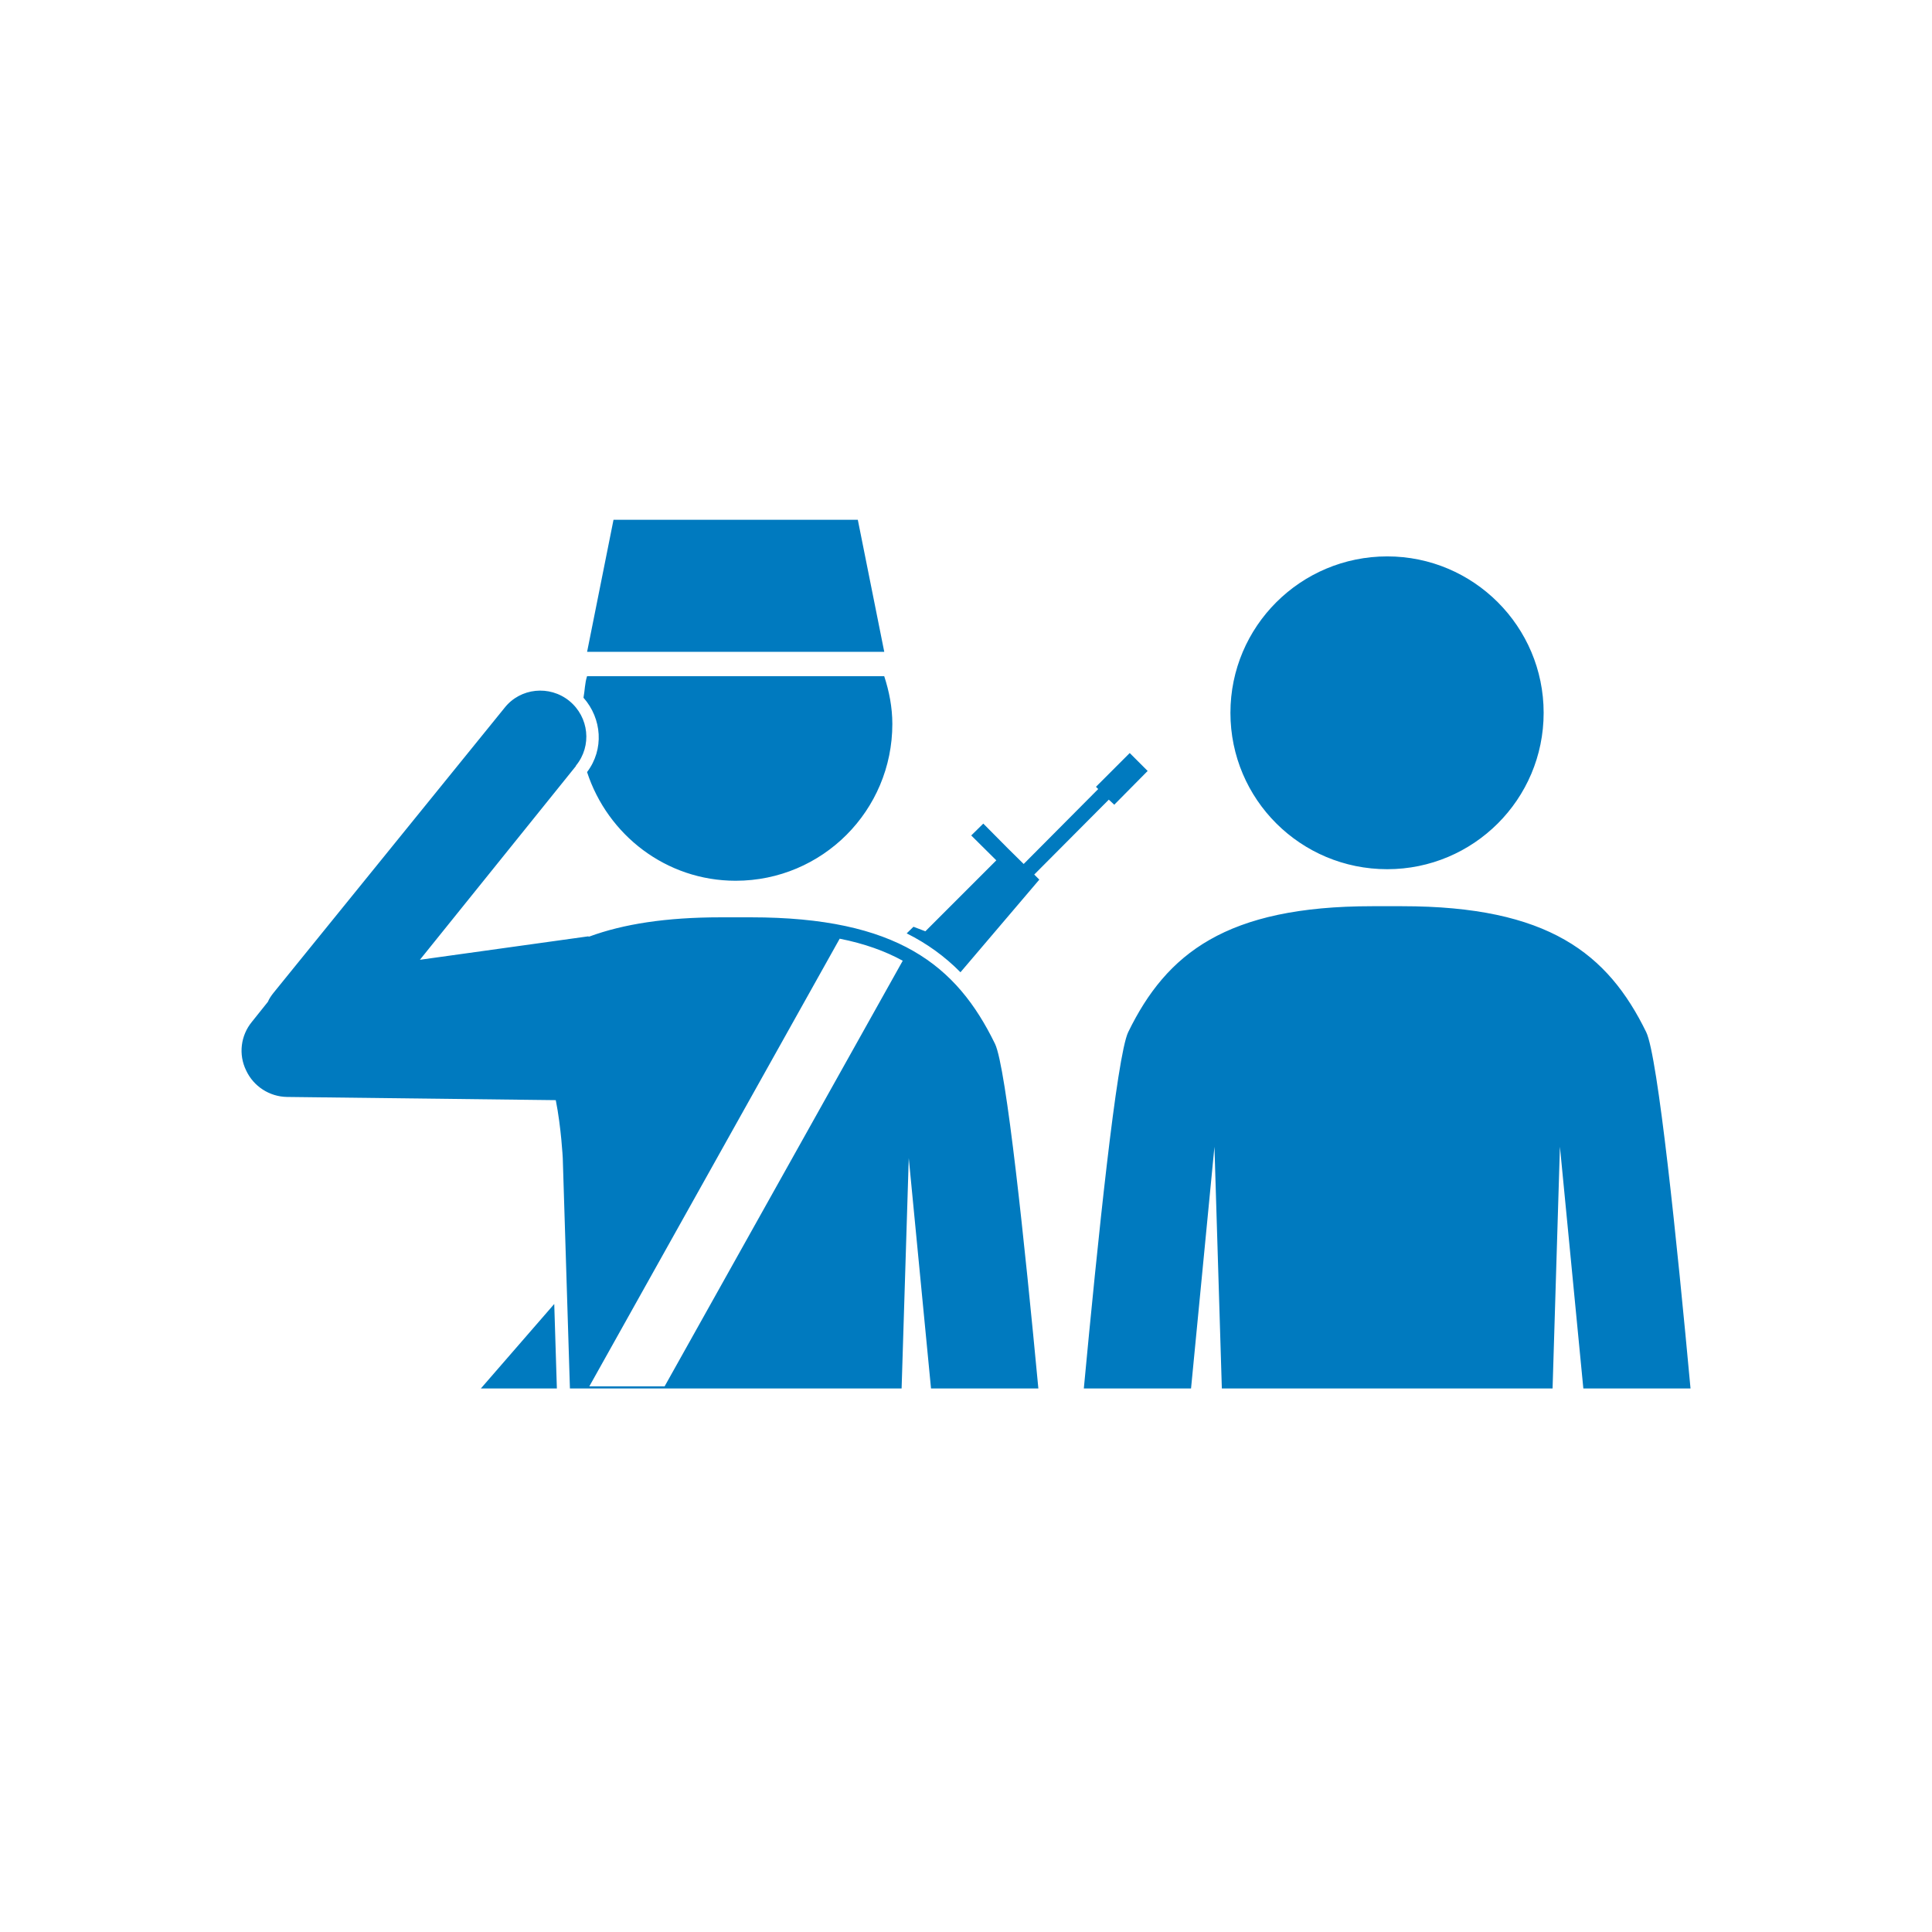 <?xml version="1.0" encoding="utf-8"?>
<!-- Generator: Adobe Illustrator 16.0.0, SVG Export Plug-In . SVG Version: 6.00 Build 0)  -->
<!DOCTYPE svg PUBLIC "-//W3C//DTD SVG 1.1//EN" "http://www.w3.org/Graphics/SVG/1.1/DTD/svg11.dtd">
<svg version="1.1" id="Layer_1" xmlns="http://www.w3.org/2000/svg" xmlns:xlink="http://www.w3.org/1999/xlink" x="0px" y="0px"
	 width="56.693px" height="56.693px" viewBox="0 0 56.693 56.693" enable-background="new 0 0 56.693 56.693" xml:space="preserve">
<path fill="#007ABF" d="M45.297,20.917c0,2.542-2.06,4.589-4.589,4.589c-2.542,0-4.602-2.048-4.602-4.589
	c0-2.536,2.06-4.59,4.602-4.59C43.237,16.327,45.297,18.381,45.297,20.917z M41.145,26.592h-0.437h-0.443
	c-4.285,0-6.035,1.39-7.158,3.693c-0.338,0.697-0.903,6.195-1.303,10.459h3.146l0.687-7.094l0.217,7.094h9.705l0.216-7.094
	l0.687,7.094h3.145c-0.393-4.264-0.958-9.762-1.301-10.459C47.18,27.982,45.436,26.592,41.145,26.592z M17.122,20.474
	c0.039-0.205,0.039-0.432,0.105-0.631h8.72c0.145,0.443,0.238,0.914,0.238,1.401c0,2.542-2.054,4.601-4.597,4.601
	c-2.042,0-3.758-1.345-4.361-3.189C17.731,21.991,17.665,21.089,17.122,20.474z M14.11,40.744h2.231l-0.077-2.48L14.11,40.744z
	 M29.197,30.629c0.332,0.676,0.875,5.9,1.273,10.115h-3.15l-0.653-6.76l-0.21,6.76h-9.733l-0.21-6.76c0,0-0.045-0.898-0.205-1.701
	l-7.883-0.094c-0.516-0.006-0.986-0.311-1.202-0.775c-0.232-0.471-0.161-1.029,0.167-1.428l0.47-0.588
	c0.038-0.094,0.1-0.182,0.166-0.265l6.782-8.366c0.459-0.581,1.317-0.67,1.897-0.199c0.577,0.471,0.671,1.318,0.195,1.899v0.011
	l-4.579,5.686l4.933-0.687c0.012,0,0.028,0.011,0.039,0.005c0.997-0.366,2.248-0.564,3.859-0.564h0.436h0.449
	C26.324,26.919,28.073,28.319,29.197,30.629z M26.49,28.192c-0.515-0.283-1.124-0.503-1.85-0.647l-7.347,13.137h2.209L26.49,28.192z
	 M25.172,15.253h-7.169l-0.775,3.875h8.72L25.172,15.253z M30.498,25.812l-0.149-0.149l2.188-2.198l0.16,0.149l0.98-0.991
	l-0.526-0.526l-0.991,0.991l0.066,0.066l-2.187,2.199l-0.465-0.459l-0.72-0.726L28.5,24.516l0.736,0.73l-2.082,2.082l-0.349-0.133
	l-0.199,0.194c0.598,0.299,1.118,0.676,1.578,1.141L30.498,25.812z"/>
</svg>
